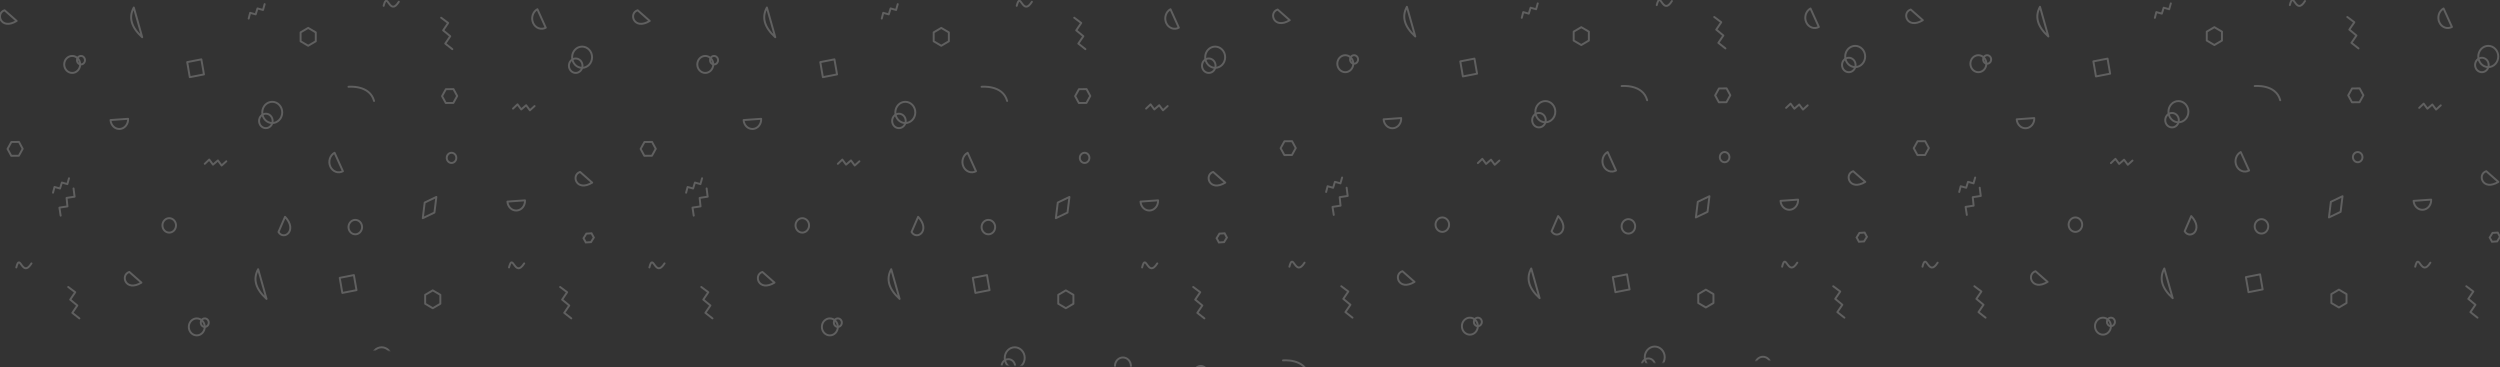 <svg xmlns="http://www.w3.org/2000/svg" width="2560" height="376" fill="none" viewBox="0 0 2560 376"><rect x="0" y="0" width="2560" height="376" fill="#333333" stroke="none"/><mask id="mask0" width="2560" height="376" x="0" y="0" mask-type="alpha" maskUnits="userSpaceOnUse"><path fill="url(#paint1_radial)" d="M0 0H2560V344C2560 344 1866.67 376 1278.22 376C689.778 376 0 344 0 344V0Z"/></mask><g mask="url(#mask0)"><g opacity=".24"><path fill-rule="evenodd" stroke="#EEE" stroke-linecap="round" stroke-linejoin="round" stroke-width="2" d="M2294.52 155.691C2289.76 158.281 2287.81 164.613 2290.17 169.832C2292.54 175.053 2298.31 177.184 2303.07 174.595L2294.52 155.691Z" clip-rule="evenodd"/><path stroke="#EEE" stroke-linecap="round" stroke-linejoin="round" stroke-width="2" d="M2403.65 17.396L2410.84 22.775L2405.71 30.314L2413 36.358L2407.87 43.885L2415.1 49.578"/><path fill-rule="evenodd" stroke="#EEE" stroke-linecap="round" stroke-linejoin="round" stroke-width="2" d="M2065.11 122.183C2065.43 127.581 2069.72 131.67 2074.68 131.316C2079.64 130.963 2083.4 126.3 2083.08 120.9L2065.11 122.183Z" clip-rule="evenodd"/><path stroke="#EEE" stroke-linecap="round" stroke-linejoin="round" stroke-width="2" d="M2014.02 220.055L2012.77 211.85L2020.99 210.596L2020.09 201.903L2028.31 200.659L2027.22 192.222"/><path fill-rule="evenodd" stroke="#EEE" stroke-width="2" d="M2130.06 235.35C2132.81 232.501 2132.87 227.82 2130.19 224.896C2127.51 221.973 2123.11 221.914 2120.36 224.765C2117.61 227.615 2117.55 232.296 2120.23 235.22C2122.92 238.143 2127.32 238.202 2130.06 235.35Z" clip-rule="evenodd"/><path stroke="#EEE" stroke-linecap="round" stroke-linejoin="round" stroke-width="2" d="M2161.6 167L2166.19 162.65L2170.03 167.848L2175.05 163.541L2178.89 168.738L2183.68 164.41"/><path fill-rule="evenodd" stroke="#EEE" stroke-linejoin="round" stroke-width="2" d="M2384.84 222.665L2396.78 216.919L2398.75 200.92L2386.81 206.666L2384.84 222.665Z" clip-rule="evenodd"/><path fill-rule="evenodd" stroke="#EEE" stroke-linejoin="round" stroke-width="2" d="M2158.12 60.015L2143.61 62.85L2146.27 78.281L2160.78 75.445L2158.12 60.015Z" clip-rule="evenodd"/><path stroke="#EEE" stroke-linecap="round" stroke-linejoin="round" stroke-width="2" d="M2006.23 196.571L2007.74 190.702L2013.38 192.273L2015.26 186.183L2020.9 187.76L2022.58 181.785"/><path fill-rule="evenodd" stroke="#EEE" stroke-linecap="round" stroke-linejoin="round" stroke-width="2" d="M2267.5 27.833L2275.27 32.4V41.532L2267.5 46.099L2259.73 41.532V32.4L2267.5 27.833Z" clip-rule="evenodd"/><path fill-rule="evenodd" stroke="#EEE" stroke-linecap="round" stroke-linejoin="round" stroke-width="2" d="M1963.58 144.643L1971.34 144.577L1975.16 151.622L1971.23 158.733L1963.47 158.8L1959.65 151.755L1963.58 144.643Z" clip-rule="evenodd"/><path fill-rule="evenodd" stroke="#EEE" stroke-width="2" d="M2224.16 130.468C2228 130.468 2231.11 127.158 2231.11 123.074C2231.11 118.991 2228 115.681 2224.16 115.681C2220.32 115.681 2217.21 118.991 2217.21 123.074C2217.21 127.158 2220.32 130.468 2224.16 130.468Z" clip-rule="evenodd"/><path fill-rule="evenodd" stroke="#EEE" stroke-width="2" d="M2230.7 125.249C2236.35 125.249 2240.92 120.381 2240.92 114.377C2240.92 108.372 2236.35 103.504 2230.7 103.504C2225.05 103.504 2220.48 108.372 2220.48 114.377C2220.48 120.381 2225.05 125.249 2230.7 125.249Z" clip-rule="evenodd"/><path stroke="#EEE" stroke-linecap="round" stroke-linejoin="round" stroke-width="2" d="M2308.79 88.118C2308.79 88.118 2330.52 85.851 2334.96 102.635"/><path fill-rule="evenodd" stroke="#EEE" stroke-linecap="round" stroke-linejoin="round" stroke-width="2" d="M2097.53 37.369C2086.3 27.183 2083.44 17.041 2088.94 6.944L2097.53 37.369Z" clip-rule="evenodd"/><path fill-rule="evenodd" stroke="#EEE" stroke-linecap="round" stroke-linejoin="round" stroke-width="2" d="M2243.82 221.251C2257.02 235.291 2242.46 245.879 2237.1 236.808L2243.82 221.251Z" clip-rule="evenodd"/><path fill-rule="evenodd" stroke="#EEE" stroke-linecap="round" stroke-linejoin="round" stroke-width="2" d="M1968.97 20.682C1952.81 30.61 1946.96 12.912 1956.59 9.748L1968.97 20.682Z" clip-rule="evenodd"/><path fill-rule="evenodd" stroke="#EEE" stroke-width="2" d="M2414.28 166.129C2416.99 166.129 2419.19 163.792 2419.19 160.91C2419.19 158.028 2416.99 155.691 2414.28 155.691C2411.57 155.691 2409.38 158.028 2409.38 160.91C2409.38 163.792 2411.57 166.129 2414.28 166.129Z" clip-rule="evenodd"/><path fill-rule="evenodd" stroke="#EEE" stroke-width="2" d="M2025.85 73.932C2030.37 73.932 2034.03 70.037 2034.03 65.234C2034.03 60.43 2030.37 56.536 2025.85 56.536C2021.34 56.536 2017.68 60.43 2017.68 65.234C2017.68 70.037 2021.34 73.932 2025.85 73.932Z" clip-rule="evenodd"/><path stroke="#EEE" stroke-linecap="round" stroke-linejoin="round" stroke-width="2" d="M2344.78 5.214C2348.78 -10.831 2350.57 16.759 2360.31 1.068"/><path fill-rule="evenodd" stroke="#EEE" stroke-width="2" d="M2034.85 65.234C2037.11 65.234 2038.94 63.287 2038.94 60.885C2038.94 58.483 2037.11 56.536 2034.85 56.536C2032.59 56.536 2030.76 58.483 2030.76 60.885C2030.76 63.287 2032.59 65.234 2034.85 65.234Z" clip-rule="evenodd"/><path stroke="#EEE" stroke-linecap="round" stroke-linejoin="round" stroke-width="2" d="M2525.5 293.117L2532.68 298.497L2527.55 306.035L2534.84 312.08L2529.71 319.607L2536.95 325.299"/><path fill-rule="evenodd" stroke="#EEE" stroke-linejoin="round" stroke-width="2" d="M2314.31 280.94L2299.8 283.776L2302.46 299.206L2316.97 296.37L2314.31 280.94Z" clip-rule="evenodd"/><path fill-rule="evenodd" stroke="#EEE" stroke-linecap="round" stroke-linejoin="round" stroke-width="2" d="M2395.07 296.596L2402.84 301.163V310.296L2395.07 314.862L2387.3 310.296V301.163L2395.07 296.596Z" clip-rule="evenodd"/><path fill-rule="evenodd" stroke="#EEE" stroke-linecap="round" stroke-linejoin="round" stroke-width="2" d="M2408.52 90.572L2416.27 90.505L2420.1 97.55L2416.16 104.661L2408.41 104.728L2404.58 97.683L2408.52 90.572Z" clip-rule="evenodd"/><path fill-rule="evenodd" stroke="#EEE" stroke-width="2" d="M2336.19 381.835C2340.03 381.835 2343.14 378.525 2343.14 374.442C2343.14 370.359 2340.03 367.049 2336.19 367.049C2332.35 367.049 2329.24 370.359 2329.24 374.442C2329.24 378.525 2332.35 381.835 2336.19 381.835Z" clip-rule="evenodd"/><path fill-rule="evenodd" stroke="#EEE" stroke-width="2" d="M2342.73 376.617C2348.38 376.617 2352.95 371.749 2352.95 365.744C2352.95 359.74 2348.38 354.872 2342.73 354.872C2337.09 354.872 2332.51 359.74 2332.51 365.744C2332.51 371.749 2337.09 376.617 2342.73 376.617Z" clip-rule="evenodd"/><path fill-rule="evenodd" stroke="#EEE" stroke-linecap="round" stroke-linejoin="round" stroke-width="2" d="M2224.85 305.336C2213.62 295.149 2210.76 285.008 2216.26 274.911L2224.85 305.336Z" clip-rule="evenodd"/><path fill-rule="evenodd" stroke="#EEE" stroke-linecap="round" stroke-linejoin="round" stroke-width="2" d="M2096.74 288.649C2080.57 298.577 2074.73 280.878 2084.35 277.715L2096.74 288.649Z" clip-rule="evenodd"/><path fill-rule="evenodd" stroke="#EEE" stroke-width="2" d="M2153.42 342.695C2157.94 342.695 2161.6 338.801 2161.6 333.997C2161.6 329.194 2157.94 325.299 2153.42 325.299C2148.91 325.299 2145.25 329.194 2145.25 333.997C2145.25 338.801 2148.91 342.695 2153.42 342.695Z" clip-rule="evenodd"/><path stroke="#EEE" stroke-linecap="round" stroke-linejoin="round" stroke-width="2" d="M2473.16 273.107C2477.16 257.063 2478.95 284.653 2488.7 268.961"/><path fill-rule="evenodd" stroke="#EEE" stroke-width="2" d="M2161.6 333.997C2163.86 333.997 2165.69 332.05 2165.69 329.648C2165.69 327.246 2163.86 325.299 2161.6 325.299C2159.34 325.299 2157.51 327.246 2157.51 329.648C2157.51 332.05 2159.34 333.997 2161.6 333.997Z" clip-rule="evenodd"/><path stroke="#EEE" stroke-linecap="round" stroke-linejoin="round" stroke-width="2" d="M2021.76 293.117L2028.95 298.497L2023.82 306.035L2031.11 312.08L2025.98 319.607L2033.21 325.299"/><path stroke="#EEE" stroke-linecap="round" stroke-linejoin="round" stroke-width="2" d="M1962.07 369.058C1962.07 369.058 1983.79 366.791 1988.24 383.575"/><path stroke="#EEE" stroke-linecap="round" stroke-linejoin="round" stroke-width="2" d="M1968.61 273.107C1972.61 257.063 1974.4 284.653 1984.15 268.961"/><path stroke="#EEE" stroke-linecap="round" stroke-linejoin="round" stroke-width="2" d="M2477.25 110.464L2481.84 106.114L2485.68 111.312L2490.7 107.005L2494.54 112.202L2499.33 107.874"/><path fill-rule="evenodd" stroke="#EEE" stroke-width="2" d="M2541.44 73.932C2545.28 73.932 2548.39 70.622 2548.39 66.538C2548.39 62.455 2545.28 59.145 2541.44 59.145C2537.6 59.145 2534.49 62.455 2534.49 66.538C2534.49 70.622 2537.6 73.932 2541.44 73.932Z" clip-rule="evenodd"/><path fill-rule="evenodd" stroke="#EEE" stroke-width="2" d="M2547.99 68.713C2553.63 68.713 2558.21 63.845 2558.21 57.841C2558.21 51.836 2553.63 46.968 2547.99 46.968C2542.34 46.968 2537.76 51.836 2537.76 57.841C2537.76 63.845 2542.34 68.713 2547.99 68.713Z" clip-rule="evenodd"/><path fill-rule="evenodd" stroke="#EEE" stroke-linecap="round" stroke-linejoin="round" stroke-width="2" d="M2502.22 8.698C2497.46 11.287 2495.52 17.62 2497.88 22.839C2500.24 28.059 2506.02 30.191 2510.78 27.601L2502.22 8.698Z" clip-rule="evenodd"/><path fill-rule="evenodd" stroke="#EEE" stroke-width="2" d="M2538.12 386.693C2540.87 383.843 2540.92 379.162 2538.24 376.238C2535.56 373.316 2531.16 373.256 2528.41 376.108C2525.67 378.958 2525.61 383.639 2528.29 386.563C2530.97 389.485 2535.37 389.544 2538.12 386.693Z" clip-rule="evenodd"/><path fill-rule="evenodd" stroke="#EEE" stroke-linecap="round" stroke-linejoin="round" stroke-width="2" d="M2558.32 186.248C2542.16 196.176 2536.31 178.477 2545.94 175.313L2558.32 186.248Z" clip-rule="evenodd"/><path fill-rule="evenodd" stroke="#EEE" stroke-linecap="round" stroke-linejoin="round" stroke-width="2" d="M2471.53 205.682C2471.85 211.08 2476.14 215.169 2481.1 214.815C2486.06 214.462 2489.82 209.799 2489.5 204.399L2471.53 205.682Z" clip-rule="evenodd"/><path stroke="#EEE" stroke-linecap="round" stroke-linejoin="round" stroke-width="2" d="M2206.58 18.265L2208.09 12.396L2213.73 13.968L2215.61 7.878L2221.25 9.454L2222.93 3.479"/><path fill-rule="evenodd" stroke="#EEE" stroke-width="2" d="M2552.37 238.494L2557.64 238.157L2560 242.508L2557.09 247.196L2551.82 247.533L2549.46 243.181L2552.37 238.494Z" clip-rule="evenodd"/><path fill-rule="evenodd" stroke="#EEE" stroke-width="2" d="M2453.54 382.705C2458.05 382.705 2461.71 378.811 2461.71 374.007C2461.71 369.204 2458.05 365.309 2453.54 365.309C2449.02 365.309 2445.36 369.204 2445.36 374.007C2445.36 378.811 2449.02 382.705 2453.54 382.705Z" clip-rule="evenodd"/><path fill-rule="evenodd" stroke="#EEE" stroke-width="2" d="M2320.6 237.09C2323.35 234.24 2323.4 229.559 2320.72 226.635C2318.04 223.713 2313.64 223.653 2310.89 226.505C2308.14 229.355 2308.09 234.036 2310.77 236.96C2313.45 239.882 2317.85 239.941 2320.6 237.09Z" clip-rule="evenodd"/><path fill-rule="evenodd" stroke="#EEE" stroke-linecap="round" stroke-linejoin="round" stroke-width="2" d="M1646.24 155.691C1641.48 158.281 1639.54 164.613 1641.9 169.832C1644.26 175.053 1650.03 177.184 1654.8 174.595L1646.24 155.691Z" clip-rule="evenodd"/><path stroke="#EEE" stroke-linecap="round" stroke-linejoin="round" stroke-width="2" d="M1755.38 17.396L1762.56 22.775L1757.43 30.314L1764.72 36.358L1759.59 43.885L1766.83 49.578"/><path fill-rule="evenodd" stroke="#EEE" stroke-linecap="round" stroke-linejoin="round" stroke-width="2" d="M1416.83 122.183C1417.16 127.581 1421.44 131.67 1426.41 131.316C1431.37 130.963 1435.13 126.3 1434.8 120.9L1416.83 122.183Z" clip-rule="evenodd"/><path stroke="#EEE" stroke-linecap="round" stroke-linejoin="round" stroke-width="2" d="M1365.75 220.055L1364.49 211.85L1372.71 210.596L1371.82 201.903L1380.03 200.659L1378.95 192.222"/><path fill-rule="evenodd" stroke="#EEE" stroke-width="2" d="M1481.79 235.35C1484.54 232.501 1484.59 227.82 1481.91 224.896C1479.23 221.973 1474.83 221.914 1472.08 224.765C1469.33 227.615 1469.28 232.296 1471.96 235.22C1474.64 238.143 1479.04 238.202 1481.79 235.35Z" clip-rule="evenodd"/><path stroke="#EEE" stroke-linecap="round" stroke-linejoin="round" stroke-width="2" d="M1513.32 167L1517.91 162.65L1521.76 167.848L1526.78 163.541L1530.61 168.738L1535.4 164.41"/><path fill-rule="evenodd" stroke="#EEE" stroke-linejoin="round" stroke-width="2" d="M1736.57 222.665L1748.51 216.919L1750.47 200.92L1738.53 206.666L1736.57 222.665Z" clip-rule="evenodd"/><path fill-rule="evenodd" stroke="#EEE" stroke-linejoin="round" stroke-width="2" d="M1509.84 60.015L1495.33 62.85L1498 78.281L1512.51 75.445L1509.84 60.015Z" clip-rule="evenodd"/><path stroke="#EEE" stroke-linecap="round" stroke-linejoin="round" stroke-width="2" d="M1357.95 196.571L1359.46 190.702L1365.11 192.273L1366.98 186.183L1372.62 187.76L1374.31 181.785"/><path fill-rule="evenodd" stroke="#EEE" stroke-linecap="round" stroke-linejoin="round" stroke-width="2" d="M1619.22 27.833L1626.99 32.4V41.532L1619.22 46.099L1611.45 41.532V32.4L1619.22 27.833Z" clip-rule="evenodd"/><path fill-rule="evenodd" stroke="#EEE" stroke-linecap="round" stroke-linejoin="round" stroke-width="2" d="M1315.3 144.643L1323.06 144.577L1326.88 151.622L1322.95 158.733L1315.2 158.8L1311.37 151.755L1315.3 144.643Z" clip-rule="evenodd"/><path fill-rule="evenodd" stroke="#EEE" stroke-width="2" d="M1575.88 130.468C1579.72 130.468 1582.83 127.158 1582.83 123.074C1582.83 118.991 1579.72 115.681 1575.88 115.681C1572.04 115.681 1568.93 118.991 1568.93 123.074C1568.93 127.158 1572.04 130.468 1575.88 130.468Z" clip-rule="evenodd"/><path fill-rule="evenodd" stroke="#EEE" stroke-width="2" d="M1582.42 125.249C1588.07 125.249 1592.65 120.381 1592.65 114.377C1592.65 108.372 1588.07 103.504 1582.42 103.504C1576.78 103.504 1572.2 108.372 1572.2 114.377C1572.2 120.381 1576.78 125.249 1582.42 125.249Z" clip-rule="evenodd"/><path stroke="#EEE" stroke-linecap="round" stroke-linejoin="round" stroke-width="2" d="M1660.52 88.118C1660.52 88.118 1682.24 85.851 1686.69 102.635"/><path fill-rule="evenodd" stroke="#EEE" stroke-linecap="round" stroke-linejoin="round" stroke-width="2" d="M1449.26 37.369C1438.03 27.183 1435.16 17.041 1440.67 6.944L1449.26 37.369Z" clip-rule="evenodd"/><path fill-rule="evenodd" stroke="#EEE" stroke-linecap="round" stroke-linejoin="round" stroke-width="2" d="M1595.54 221.251C1608.74 235.291 1594.18 245.879 1588.82 236.808L1595.54 221.251Z" clip-rule="evenodd"/><path fill-rule="evenodd" stroke="#EEE" stroke-linecap="round" stroke-linejoin="round" stroke-width="2" d="M1320.7 20.682C1304.53 30.61 1298.68 12.912 1308.31 9.748L1320.7 20.682Z" clip-rule="evenodd"/><path fill-rule="evenodd" stroke="#EEE" stroke-width="2" d="M1766.01 166.129C1768.72 166.129 1770.92 163.792 1770.92 160.91C1770.92 158.028 1768.72 155.691 1766.01 155.691C1763.3 155.691 1761.1 158.028 1761.1 160.91C1761.1 163.792 1763.3 166.129 1766.01 166.129Z" clip-rule="evenodd"/><path fill-rule="evenodd" stroke="#EEE" stroke-width="2" d="M1377.58 73.932C1382.09 73.932 1385.76 70.037 1385.76 65.234C1385.76 60.43 1382.09 56.536 1377.58 56.536C1373.06 56.536 1369.4 60.43 1369.4 65.234C1369.4 70.037 1373.06 73.932 1377.58 73.932Z" clip-rule="evenodd"/><path stroke="#EEE" stroke-linecap="round" stroke-linejoin="round" stroke-width="2" d="M1696.5 5.214C1700.5 -10.831 1702.29 16.759 1712.04 1.068"/><path fill-rule="evenodd" stroke="#EEE" stroke-width="2" d="M1386.57 65.234C1388.83 65.234 1390.66 63.287 1390.66 60.885C1390.66 58.483 1388.83 56.536 1386.57 56.536C1384.32 56.536 1382.48 58.483 1382.48 60.885C1382.48 63.287 1384.32 65.234 1386.57 65.234Z" clip-rule="evenodd"/><path stroke="#EEE" stroke-linecap="round" stroke-linejoin="round" stroke-width="2" d="M1877.22 293.117L1884.41 298.497L1879.28 306.035L1886.57 312.08L1881.44 319.607L1888.67 325.299"/><path fill-rule="evenodd" stroke="#EEE" stroke-linejoin="round" stroke-width="2" d="M1666.03 280.94L1651.52 283.776L1654.19 299.206L1668.7 296.37L1666.03 280.94Z" clip-rule="evenodd"/><path fill-rule="evenodd" stroke="#EEE" stroke-linecap="round" stroke-linejoin="round" stroke-width="2" d="M1746.79 296.596L1754.56 301.163V310.296L1746.79 314.862L1739.02 310.296V301.163L1746.79 296.596Z" clip-rule="evenodd"/><path fill-rule="evenodd" stroke="#EEE" stroke-linecap="round" stroke-linejoin="round" stroke-width="2" d="M1760.24 90.572L1768 90.505L1771.82 97.55L1767.89 104.661L1760.13 104.728L1756.31 97.683L1760.24 90.572Z" clip-rule="evenodd"/><path fill-rule="evenodd" stroke="#EEE" stroke-width="2" d="M1687.91 381.835C1691.75 381.835 1694.86 378.525 1694.86 374.442C1694.86 370.359 1691.75 367.049 1687.91 367.049C1684.07 367.049 1680.96 370.359 1680.96 374.442C1680.96 378.525 1684.07 381.835 1687.91 381.835Z" clip-rule="evenodd"/><path fill-rule="evenodd" stroke="#EEE" stroke-width="2" d="M1694.46 376.617C1700.1 376.617 1704.68 371.749 1704.68 365.744C1704.68 359.74 1700.1 354.872 1694.46 354.872C1688.81 354.872 1684.23 359.74 1684.23 365.744C1684.23 371.749 1688.81 376.617 1694.46 376.617Z" clip-rule="evenodd"/><path fill-rule="evenodd" stroke="#EEE" stroke-linecap="round" stroke-linejoin="round" stroke-width="2" d="M1576.57 305.336C1565.34 295.149 1562.48 285.008 1567.99 274.911L1576.57 305.336Z" clip-rule="evenodd"/><path fill-rule="evenodd" stroke="#EEE" stroke-linecap="round" stroke-linejoin="round" stroke-width="2" d="M1448.47 288.649C1432.3 298.577 1426.45 280.878 1436.08 277.715L1448.47 288.649Z" clip-rule="evenodd"/><path fill-rule="evenodd" stroke="#EEE" stroke-width="2" d="M1505.15 342.695C1509.66 342.695 1513.32 338.801 1513.32 333.997C1513.32 329.194 1509.66 325.299 1505.15 325.299C1500.63 325.299 1496.97 329.194 1496.97 333.997C1496.97 338.801 1500.63 342.695 1505.15 342.695Z" clip-rule="evenodd"/><path stroke="#EEE" stroke-linecap="round" stroke-linejoin="round" stroke-width="2" d="M1824.89 273.107C1828.89 257.063 1830.68 284.653 1840.42 268.961"/><path fill-rule="evenodd" stroke="#EEE" stroke-width="2" d="M1513.32 333.997C1515.58 333.997 1517.41 332.05 1517.41 329.648C1517.41 327.246 1515.58 325.299 1513.32 325.299C1511.07 325.299 1509.24 327.246 1509.24 329.648C1509.24 332.05 1511.07 333.997 1513.32 333.997Z" clip-rule="evenodd"/><path stroke="#EEE" stroke-linecap="round" stroke-linejoin="round" stroke-width="2" d="M1373.49 293.117L1380.67 298.497L1375.55 306.035L1382.83 312.08L1377.71 319.607L1384.94 325.299"/><path stroke="#EEE" stroke-linecap="round" stroke-linejoin="round" stroke-width="2" d="M1313.79 369.058C1313.79 369.058 1335.52 366.791 1339.96 383.575"/><path stroke="#EEE" stroke-linecap="round" stroke-linejoin="round" stroke-width="2" d="M1320.34 273.107C1324.34 257.063 1326.13 284.653 1335.87 268.961"/><path stroke="#EEE" stroke-linecap="round" stroke-linejoin="round" stroke-width="2" d="M1828.98 110.464L1833.56 106.114L1837.41 111.312L1842.43 107.005L1846.26 112.202L1851.05 107.874"/><path fill-rule="evenodd" stroke="#EEE" stroke-width="2" d="M1893.17 73.932C1897.01 73.932 1900.12 70.622 1900.12 66.538C1900.12 62.455 1897.01 59.145 1893.17 59.145C1889.33 59.145 1886.22 62.455 1886.22 66.538C1886.22 70.622 1889.33 73.932 1893.17 73.932Z" clip-rule="evenodd"/><path fill-rule="evenodd" stroke="#EEE" stroke-width="2" d="M1899.71 68.713C1905.36 68.713 1909.93 63.845 1909.93 57.841C1909.93 51.836 1905.36 46.968 1899.71 46.968C1894.07 46.968 1889.49 51.836 1889.49 57.841C1889.49 63.845 1894.07 68.713 1899.71 68.713Z" clip-rule="evenodd"/><path fill-rule="evenodd" stroke="#EEE" stroke-linecap="round" stroke-linejoin="round" stroke-width="2" d="M1853.95 8.698C1849.19 11.287 1847.24 17.62 1849.61 22.839C1851.97 28.059 1857.74 30.191 1862.5 27.601L1853.95 8.698Z" clip-rule="evenodd"/><path fill-rule="evenodd" stroke="#EEE" stroke-width="2" d="M1889.84 386.693C1892.59 383.843 1892.65 379.162 1889.97 376.238C1887.29 373.316 1882.89 373.256 1880.14 376.108C1877.39 378.958 1877.33 383.639 1880.02 386.563C1882.7 389.485 1887.1 389.544 1889.84 386.693Z" clip-rule="evenodd"/><path fill-rule="evenodd" stroke="#EEE" stroke-linecap="round" stroke-linejoin="round" stroke-width="2" d="M1910.05 186.248C1893.88 196.176 1888.03 178.477 1897.66 175.313L1910.05 186.248Z" clip-rule="evenodd"/><path fill-rule="evenodd" stroke="#EEE" stroke-linecap="round" stroke-linejoin="round" stroke-width="2" d="M1823.25 205.682C1823.58 211.08 1827.86 215.169 1832.83 214.815C1837.79 214.462 1841.55 209.799 1841.22 204.399L1823.25 205.682Z" clip-rule="evenodd"/><path stroke="#EEE" stroke-linecap="round" stroke-linejoin="round" stroke-width="2" d="M1558.3 18.265L1559.81 12.396L1565.46 13.968L1567.33 7.878L1572.97 9.454L1574.66 3.479"/><path fill-rule="evenodd" stroke="#EEE" stroke-width="2" d="M1904.09 238.494L1909.36 238.157L1911.72 242.508L1908.81 247.196L1903.54 247.533L1901.18 243.181L1904.09 238.494Z" clip-rule="evenodd"/><path fill-rule="evenodd" stroke="#EEE" stroke-width="2" d="M1805.26 382.705C1809.78 382.705 1813.44 378.811 1813.44 374.007C1813.44 369.204 1809.78 365.309 1805.26 365.309C1800.74 365.309 1797.08 369.204 1797.08 374.007C1797.08 378.811 1800.74 382.705 1805.26 382.705Z" clip-rule="evenodd"/><path fill-rule="evenodd" stroke="#EEE" stroke-width="2" d="M1672.32 237.09C1675.07 234.24 1675.13 229.559 1672.45 226.635C1669.77 223.713 1665.37 223.653 1662.62 226.505C1659.87 229.355 1659.81 234.036 1662.49 236.96C1665.18 239.882 1669.58 239.941 1672.32 237.09Z" clip-rule="evenodd"/><path fill-rule="evenodd" stroke="#EEE" stroke-linecap="round" stroke-linejoin="round" stroke-width="2" d="M990.866 156.44C986.105 159.03 984.16 165.362 986.523 170.581C988.885 175.801 994.659 177.933 999.42 175.344L990.866 156.44Z" clip-rule="evenodd"/><path stroke="#EEE" stroke-linecap="round" stroke-linejoin="round" stroke-width="2" d="M1100 18.145L1107.19 23.524L1102.06 31.063L1109.35 37.107L1104.22 44.634L1111.45 50.327"/><path fill-rule="evenodd" stroke="#EEE" stroke-linecap="round" stroke-linejoin="round" stroke-width="2" d="M761.454 122.932C761.781 128.329 766.067 132.419 771.029 132.065C775.991 131.711 779.75 127.048 779.425 121.649L761.454 122.932Z" clip-rule="evenodd"/><path stroke="#EEE" stroke-linecap="round" stroke-linejoin="round" stroke-width="2" d="M710.373 220.804L709.119 212.599L717.338 211.345L716.442 202.652L724.656 201.408L723.571 192.971"/><path fill-rule="evenodd" stroke="#EEE" stroke-width="2" d="M826.412 236.099C829.16 233.25 829.216 228.568 826.535 225.644C823.856 222.722 819.455 222.663 816.706 225.514C813.958 228.364 813.902 233.045 816.583 235.969C819.264 238.891 823.665 238.951 826.412 236.099Z" clip-rule="evenodd"/><path stroke="#EEE" stroke-linecap="round" stroke-linejoin="round" stroke-width="2" d="M857.949 167.749L862.538 163.399L866.379 168.597L871.402 164.29L875.235 169.487L880.028 165.159"/><path fill-rule="evenodd" stroke="#EEE" stroke-linejoin="round" stroke-width="2" d="M1081.19 223.414L1093.13 217.668L1095.1 201.669L1083.16 207.415L1081.19 223.414Z" clip-rule="evenodd"/><path fill-rule="evenodd" stroke="#EEE" stroke-linejoin="round" stroke-width="2" d="M854.465 60.764L839.958 63.599L842.622 79.029L857.131 76.194L854.465 60.764Z" clip-rule="evenodd"/><path stroke="#EEE" stroke-linecap="round" stroke-linejoin="round" stroke-width="2" d="M702.576 197.32L704.087 191.451L709.731 193.022L711.609 186.932L717.247 188.508L718.931 182.534"/><path fill-rule="evenodd" stroke="#EEE" stroke-linecap="round" stroke-linejoin="round" stroke-width="2" d="M963.847 28.582L971.616 33.148V42.281L963.847 46.847L956.079 42.281V33.148L963.847 28.582Z" clip-rule="evenodd"/><path fill-rule="evenodd" stroke="#EEE" stroke-linecap="round" stroke-linejoin="round" stroke-width="2" d="M659.929 145.392L667.685 145.326L671.509 152.371L667.577 159.482L659.821 159.548L655.997 152.504L659.929 145.392Z" clip-rule="evenodd"/><path fill-rule="evenodd" stroke="#EEE" stroke-width="2" d="M920.507 131.216C924.346 131.216 927.458 127.906 927.458 123.823C927.458 119.74 924.346 116.43 920.507 116.43C916.668 116.43 913.556 119.74 913.556 123.823C913.556 127.906 916.668 131.216 920.507 131.216Z" clip-rule="evenodd"/><path fill-rule="evenodd" stroke="#EEE" stroke-width="2" d="M927.048 125.998C932.694 125.998 937.27 121.13 937.27 115.125C937.27 109.121 932.694 104.253 927.048 104.253C921.403 104.253 916.826 109.121 916.826 115.125C916.826 121.13 921.403 125.998 927.048 125.998Z" clip-rule="evenodd"/><path stroke="#EEE" stroke-linecap="round" stroke-linejoin="round" stroke-width="2" d="M1005.14 88.867C1005.14 88.867 1026.87 86.6 1031.31 103.383"/><path fill-rule="evenodd" stroke="#EEE" stroke-linecap="round" stroke-linejoin="round" stroke-width="2" d="M793.882 38.118C782.651 27.932 779.788 17.79 785.292 7.693L793.882 38.118Z" clip-rule="evenodd"/><path fill-rule="evenodd" stroke="#EEE" stroke-linecap="round" stroke-linejoin="round" stroke-width="2" d="M940.168 222C953.368 236.04 938.809 246.628 933.444 237.556L940.168 222Z" clip-rule="evenodd"/><path fill-rule="evenodd" stroke="#EEE" stroke-linecap="round" stroke-linejoin="round" stroke-width="2" d="M665.323 21.431C649.156 31.359 643.309 13.661 652.936 10.497L665.323 21.431Z" clip-rule="evenodd"/><path fill-rule="evenodd" stroke="#EEE" stroke-width="2" d="M1110.63 166.878C1113.34 166.878 1115.54 164.541 1115.54 161.659C1115.54 158.777 1113.34 156.44 1110.63 156.44C1107.92 156.44 1105.73 158.777 1105.73 161.659C1105.73 164.541 1107.92 166.878 1110.63 166.878Z" clip-rule="evenodd"/><path fill-rule="evenodd" stroke="#EEE" stroke-width="2" d="M722.203 74.68C726.719 74.68 730.38 70.786 730.38 65.983C730.38 61.179 726.719 57.285 722.203 57.285C717.686 57.285 714.025 61.179 714.025 65.983C714.025 70.786 717.686 74.68 722.203 74.68Z" clip-rule="evenodd"/><path stroke="#EEE" stroke-linecap="round" stroke-linejoin="round" stroke-width="2" d="M1041.12 5.963C1045.12 -10.082 1046.92 17.508 1056.66 1.817"/><path fill-rule="evenodd" stroke="#EEE" stroke-width="2" d="M731.198 65.983C733.456 65.983 735.287 64.036 735.287 61.634C735.287 59.232 733.456 57.285 731.198 57.285C728.94 57.285 727.109 59.232 727.109 61.634C727.109 64.036 728.94 65.983 731.198 65.983Z" clip-rule="evenodd"/><path stroke="#EEE" stroke-linecap="round" stroke-linejoin="round" stroke-width="2" d="M1221.85 293.866L1229.03 299.246L1223.9 306.784L1231.19 312.829L1226.06 320.356L1233.3 326.048"/><path fill-rule="evenodd" stroke="#EEE" stroke-linejoin="round" stroke-width="2" d="M1010.66 281.689L996.148 284.525L998.812 299.955L1013.32 297.119L1010.66 281.689Z" clip-rule="evenodd"/><path fill-rule="evenodd" stroke="#EEE" stroke-linecap="round" stroke-linejoin="round" stroke-width="2" d="M1091.42 297.345L1099.18 301.912V311.044L1091.42 315.611L1083.65 311.044V301.912L1091.42 297.345Z" clip-rule="evenodd"/><path fill-rule="evenodd" stroke="#EEE" stroke-linecap="round" stroke-linejoin="round" stroke-width="2" d="M1104.86 91.32L1112.62 91.254L1116.44 98.299L1112.51 105.41L1104.76 105.477L1100.93 98.432L1104.86 91.32Z" clip-rule="evenodd"/><path fill-rule="evenodd" stroke="#EEE" stroke-width="2" d="M1032.54 382.584C1036.38 382.584 1039.49 379.274 1039.49 375.191C1039.49 371.108 1036.38 367.798 1032.54 367.798C1028.7 367.798 1025.59 371.108 1025.59 375.191C1025.59 379.274 1028.7 382.584 1032.54 382.584Z" clip-rule="evenodd"/><path fill-rule="evenodd" stroke="#EEE" stroke-width="2" d="M1039.08 377.365C1044.73 377.365 1049.3 372.498 1049.3 366.493C1049.3 360.489 1044.73 355.621 1039.08 355.621C1033.43 355.621 1028.86 360.489 1028.86 366.493C1028.86 372.498 1033.43 377.365 1039.08 377.365Z" clip-rule="evenodd"/><path fill-rule="evenodd" stroke="#EEE" stroke-linecap="round" stroke-linejoin="round" stroke-width="2" d="M921.199 306.085C909.969 295.898 907.106 285.757 912.61 275.66L921.199 306.085Z" clip-rule="evenodd"/><path fill-rule="evenodd" stroke="#EEE" stroke-linecap="round" stroke-linejoin="round" stroke-width="2" d="M793.09 289.398C776.923 299.326 771.076 281.627 780.703 278.464L793.09 289.398Z" clip-rule="evenodd"/><path fill-rule="evenodd" stroke="#EEE" stroke-width="2" d="M849.771 343.444C854.288 343.444 857.949 339.55 857.949 334.746C857.949 329.942 854.288 326.048 849.771 326.048C845.255 326.048 841.594 329.942 841.594 334.746C841.594 339.55 845.255 343.444 849.771 343.444Z" clip-rule="evenodd"/><path stroke="#EEE" stroke-linecap="round" stroke-linejoin="round" stroke-width="2" d="M1169.51 273.856C1173.51 257.812 1175.3 285.402 1185.05 269.71"/><path fill-rule="evenodd" stroke="#EEE" stroke-width="2" d="M857.949 334.746C860.207 334.746 862.037 332.799 862.037 330.397C862.037 327.995 860.207 326.048 857.949 326.048C855.69 326.048 853.86 327.995 853.86 330.397C853.86 332.799 855.69 334.746 857.949 334.746Z" clip-rule="evenodd"/><path stroke="#EEE" stroke-linecap="round" stroke-linejoin="round" stroke-width="2" d="M718.114 293.866L725.297 299.246L720.17 306.784L727.459 312.829L722.33 320.356L729.562 326.048"/><path stroke="#EEE" stroke-linecap="round" stroke-linejoin="round" stroke-width="2" d="M658.418 369.807C658.418 369.807 680.142 367.54 684.586 384.324"/><path stroke="#EEE" stroke-linecap="round" stroke-linejoin="round" stroke-width="2" d="M664.96 273.856C668.961 257.812 670.753 285.402 680.498 269.71"/><path stroke="#EEE" stroke-linecap="round" stroke-linejoin="round" stroke-width="2" d="M1173.6 111.213L1178.19 106.863L1182.03 112.061L1187.05 107.754L1190.89 112.951L1195.68 108.623"/><path fill-rule="evenodd" stroke="#EEE" stroke-width="2" d="M1237.79 74.68C1241.63 74.68 1244.74 71.371 1244.74 67.287C1244.74 63.204 1241.63 59.894 1237.79 59.894C1233.95 59.894 1230.84 63.204 1230.84 67.287C1230.84 71.371 1233.95 74.68 1237.79 74.68Z" clip-rule="evenodd"/><path fill-rule="evenodd" stroke="#EEE" stroke-width="2" d="M1244.33 69.462C1249.98 69.462 1254.56 64.594 1254.56 58.59C1254.56 52.585 1249.98 47.717 1244.33 47.717C1238.69 47.717 1234.11 52.585 1234.11 58.59C1234.11 64.594 1238.69 69.462 1244.33 69.462Z" clip-rule="evenodd"/><path fill-rule="evenodd" stroke="#EEE" stroke-linecap="round" stroke-linejoin="round" stroke-width="2" d="M1198.57 9.447C1193.81 12.036 1191.87 18.369 1194.23 23.588C1196.59 28.808 1202.37 30.94 1207.13 28.35L1198.57 9.447Z" clip-rule="evenodd"/><path fill-rule="evenodd" stroke="#EEE" stroke-width="2" d="M1234.47 387.442C1237.22 384.592 1237.27 379.911 1234.59 376.987C1231.91 374.065 1227.51 374.005 1224.76 376.857C1222.01 379.707 1221.96 384.388 1224.64 387.312C1227.32 390.234 1231.72 390.293 1234.47 387.442Z" clip-rule="evenodd"/><path fill-rule="evenodd" stroke="#EEE" stroke-linecap="round" stroke-linejoin="round" stroke-width="2" d="M1254.67 186.996C1238.5 196.924 1232.66 179.226 1242.28 176.062L1254.67 186.996Z" clip-rule="evenodd"/><path fill-rule="evenodd" stroke="#EEE" stroke-linecap="round" stroke-linejoin="round" stroke-width="2" d="M1167.88 206.431C1168.2 211.829 1172.49 215.918 1177.45 215.564C1182.41 215.211 1186.17 210.548 1185.85 205.148L1167.88 206.431Z" clip-rule="evenodd"/><path stroke="#EEE" stroke-linecap="round" stroke-linejoin="round" stroke-width="2" d="M902.925 19.014L904.436 13.145L910.08 14.716L911.958 8.626L917.596 10.203L919.28 4.228"/><path fill-rule="evenodd" stroke="#EEE" stroke-width="2" d="M1248.72 239.242L1253.99 238.906L1256.35 243.257L1253.44 247.945L1248.17 248.281L1245.81 243.93L1248.72 239.242Z" clip-rule="evenodd"/><path fill-rule="evenodd" stroke="#EEE" stroke-width="2" d="M1149.88 383.454C1154.4 383.454 1158.06 379.56 1158.06 374.756C1158.06 369.952 1154.4 366.058 1149.88 366.058C1145.37 366.058 1141.71 369.952 1141.71 374.756C1141.71 379.56 1145.37 383.454 1149.88 383.454Z" clip-rule="evenodd"/><path fill-rule="evenodd" stroke="#EEE" stroke-width="2" d="M1016.95 237.839C1019.7 234.989 1019.75 230.308 1017.07 227.384C1014.39 224.462 1009.99 224.402 1007.24 227.254C1004.49 230.104 1004.44 234.785 1007.12 237.709C1009.8 240.631 1014.2 240.69 1016.95 237.839Z" clip-rule="evenodd"/><path fill-rule="evenodd" stroke="#EEE" stroke-linecap="round" stroke-linejoin="round" stroke-width="2" d="M342.591 156.44C337.83 159.03 335.885 165.362 338.247 170.581C340.61 175.801 346.383 177.933 351.144 175.344L342.591 156.44Z" clip-rule="evenodd"/><path stroke="#EEE" stroke-linecap="round" stroke-linejoin="round" stroke-width="2" d="M451.727 18.145L458.911 23.524L453.783 31.063L461.072 37.107L455.943 44.634L463.176 50.327"/><path fill-rule="evenodd" stroke="#EEE" stroke-linecap="round" stroke-linejoin="round" stroke-width="2" d="M113.179 122.932C113.506 128.329 117.792 132.419 122.754 132.065C127.716 131.711 131.475 127.048 131.15 121.649L113.179 122.932Z" clip-rule="evenodd"/><path stroke="#EEE" stroke-linecap="round" stroke-linejoin="round" stroke-width="2" d="M62.098 220.804L60.843 212.599L69.063 211.345L68.166 202.652L76.381 201.408L75.296 192.971"/><path fill-rule="evenodd" stroke="#EEE" stroke-width="2" d="M178.137 236.099C180.885 233.25 180.941 228.568 178.26 225.644C175.58 222.722 171.179 222.663 168.43 225.514C165.683 228.364 165.627 233.045 168.308 235.969C170.989 238.891 175.39 238.951 178.137 236.099Z" clip-rule="evenodd"/><path stroke="#EEE" stroke-linecap="round" stroke-linejoin="round" stroke-width="2" d="M209.674 167.749L214.263 163.399L218.104 168.597L223.127 164.29L226.96 169.487L231.753 165.159"/><path fill-rule="evenodd" stroke="#EEE" stroke-linejoin="round" stroke-width="2" d="M432.919 223.414L444.859 217.668L446.821 201.669L434.881 207.415L432.919 223.414Z" clip-rule="evenodd"/><path fill-rule="evenodd" stroke="#EEE" stroke-linejoin="round" stroke-width="2" d="M206.19 60.764L191.683 63.599L194.347 79.029L208.856 76.194L206.19 60.764Z" clip-rule="evenodd"/><path stroke="#EEE" stroke-linecap="round" stroke-linejoin="round" stroke-width="2" d="M54.301 197.32L55.812 191.451L61.456 193.022L63.334 186.932L68.972 188.508L70.656 182.534"/><path fill-rule="evenodd" stroke="#EEE" stroke-linecap="round" stroke-linejoin="round" stroke-width="2" d="M315.572 28.582L323.341 33.148V42.281L315.572 46.847L307.803 42.281V33.148L315.572 28.582Z" clip-rule="evenodd"/><path fill-rule="evenodd" stroke="#EEE" stroke-linecap="round" stroke-linejoin="round" stroke-width="2" d="M11.653 145.392L19.41 145.326L23.234 152.371L19.302 159.482L11.545 159.548L7.721 152.504L11.653 145.392Z" clip-rule="evenodd"/><path fill-rule="evenodd" stroke="#EEE" stroke-width="2" d="M272.231 131.216C276.07 131.216 279.182 127.906 279.182 123.823C279.182 119.74 276.07 116.43 272.231 116.43C268.392 116.43 265.28 119.74 265.28 123.823C265.28 127.906 268.392 131.216 272.231 131.216Z" clip-rule="evenodd"/><path fill-rule="evenodd" stroke="#EEE" stroke-width="2" d="M278.773 125.998C284.419 125.998 288.995 121.13 288.995 115.125C288.995 109.121 284.419 104.253 278.773 104.253C273.128 104.253 268.551 109.121 268.551 115.125C268.551 121.13 273.128 125.998 278.773 125.998Z" clip-rule="evenodd"/><path stroke="#EEE" stroke-linecap="round" stroke-linejoin="round" stroke-width="2" d="M356.868 88.867C356.868 88.867 378.592 86.6 383.036 103.383"/><path fill-rule="evenodd" stroke="#EEE" stroke-linecap="round" stroke-linejoin="round" stroke-width="2" d="M145.606 38.118C134.376 27.932 131.513 17.79 137.017 7.693L145.606 38.118Z" clip-rule="evenodd"/><path fill-rule="evenodd" stroke="#EEE" stroke-linecap="round" stroke-linejoin="round" stroke-width="2" d="M291.893 222C305.093 236.04 290.534 246.628 285.169 237.556L291.893 222Z" clip-rule="evenodd"/><path fill-rule="evenodd" stroke="#EEE" stroke-linecap="round" stroke-linejoin="round" stroke-width="2" d="M17.048 21.431C0.881 31.359 -4.966 13.661 4.66 10.497L17.048 21.431Z" clip-rule="evenodd"/><path fill-rule="evenodd" stroke="#EEE" stroke-width="2" d="M462.358 166.878C465.068 166.878 467.264 164.541 467.264 161.659C467.264 158.777 465.068 156.44 462.358 156.44C459.648 156.44 457.451 158.777 457.451 161.659C457.451 164.541 459.648 166.878 462.358 166.878Z" clip-rule="evenodd"/><path fill-rule="evenodd" stroke="#EEE" stroke-width="2" d="M73.927 74.68C78.444 74.68 82.105 70.786 82.105 65.983C82.105 61.179 78.444 57.285 73.927 57.285C69.411 57.285 65.75 61.179 65.75 65.983C65.75 70.786 69.411 74.68 73.927 74.68Z" clip-rule="evenodd"/><path stroke="#EEE" stroke-linecap="round" stroke-linejoin="round" stroke-width="2" d="M392.849 5.963C396.849 -10.082 398.642 17.508 408.386 1.817"/><path fill-rule="evenodd" stroke="#EEE" stroke-width="2" d="M82.923 65.983C85.181 65.983 87.011 64.036 87.011 61.634C87.011 59.232 85.181 57.285 82.923 57.285C80.665 57.285 78.834 59.232 78.834 61.634C78.834 64.036 80.665 65.983 82.923 65.983Z" clip-rule="evenodd"/><path stroke="#EEE" stroke-linecap="round" stroke-linejoin="round" stroke-width="2" d="M573.572 293.866L580.755 299.246L575.628 306.784L582.917 312.829L577.788 320.356L585.02 326.048"/><path fill-rule="evenodd" stroke="#EEE" stroke-linejoin="round" stroke-width="2" d="M362.38 281.689L347.873 284.525L350.537 299.955L365.046 297.119L362.38 281.689Z" clip-rule="evenodd"/><path fill-rule="evenodd" stroke="#EEE" stroke-linecap="round" stroke-linejoin="round" stroke-width="2" d="M443.141 297.345L450.909 301.912V311.044L443.141 315.611L435.372 311.044V301.912L443.141 297.345Z" clip-rule="evenodd"/><path fill-rule="evenodd" stroke="#EEE" stroke-linecap="round" stroke-linejoin="round" stroke-width="2" d="M456.589 91.32L464.345 91.254L468.169 98.299L464.237 105.41L456.481 105.477L452.657 98.432L456.589 91.32Z" clip-rule="evenodd"/><path fill-rule="evenodd" stroke="#EEE" stroke-width="2" d="M384.263 382.584C388.102 382.584 391.214 379.274 391.214 375.191C391.214 371.108 388.102 367.798 384.263 367.798C380.424 367.798 377.312 371.108 377.312 375.191C377.312 379.274 380.424 382.584 384.263 382.584Z" clip-rule="evenodd"/><path fill-rule="evenodd" stroke="#EEE" stroke-width="2" d="M390.805 377.365C396.45 377.365 401.027 372.498 401.027 366.493C401.027 360.489 396.45 355.621 390.805 355.621C385.159 355.621 380.583 360.489 380.583 366.493C380.583 372.498 385.159 377.365 390.805 377.365Z" clip-rule="evenodd"/><path fill-rule="evenodd" stroke="#EEE" stroke-linecap="round" stroke-linejoin="round" stroke-width="2" d="M272.924 306.085C261.693 295.898 258.83 285.757 264.334 275.66L272.924 306.085Z" clip-rule="evenodd"/><path fill-rule="evenodd" stroke="#EEE" stroke-linecap="round" stroke-linejoin="round" stroke-width="2" d="M144.815 289.398C128.648 299.326 122.801 281.627 132.427 278.464L144.815 289.398Z" clip-rule="evenodd"/><path fill-rule="evenodd" stroke="#EEE" stroke-width="2" d="M201.496 343.444C206.012 343.444 209.674 339.55 209.674 334.746C209.674 329.942 206.012 326.048 201.496 326.048C196.98 326.048 193.319 329.942 193.319 334.746C193.319 339.55 196.98 343.444 201.496 343.444Z" clip-rule="evenodd"/><path stroke="#EEE" stroke-linecap="round" stroke-linejoin="round" stroke-width="2" d="M521.236 273.856C525.236 257.812 527.028 285.402 536.773 269.71"/><path fill-rule="evenodd" stroke="#EEE" stroke-width="2" d="M209.674 334.746C211.932 334.746 213.762 332.799 213.762 330.397C213.762 327.995 211.932 326.048 209.674 326.048C207.415 326.048 205.585 327.995 205.585 330.397C205.585 332.799 207.415 334.746 209.674 334.746Z" clip-rule="evenodd"/><path stroke="#EEE" stroke-linecap="round" stroke-linejoin="round" stroke-width="2" d="M69.839 293.866L77.022 299.246L71.895 306.784L79.184 312.829L74.055 320.356L81.287 326.048"/><path stroke="#EEE" stroke-linecap="round" stroke-linejoin="round" stroke-width="2" d="M10.143 369.807C10.143 369.807 31.867 367.54 36.311 384.324"/><path stroke="#EEE" stroke-linecap="round" stroke-linejoin="round" stroke-width="2" d="M16.685 273.856C20.685 257.812 22.477 285.402 32.222 269.71"/><path stroke="#EEE" stroke-linecap="round" stroke-linejoin="round" stroke-width="2" d="M525.324 111.213L529.914 106.863L533.755 112.061L538.778 107.754L542.611 112.951L547.404 108.623"/><path fill-rule="evenodd" stroke="#EEE" stroke-width="2" d="M589.518 74.68C593.357 74.68 596.469 71.371 596.469 67.287C596.469 63.204 593.357 59.894 589.518 59.894C585.679 59.894 582.567 63.204 582.567 67.287C582.567 71.371 585.679 74.68 589.518 74.68Z" clip-rule="evenodd"/><path fill-rule="evenodd" stroke="#EEE" stroke-width="2" d="M596.06 69.462C601.705 69.462 606.282 64.594 606.282 58.59C606.282 52.585 601.705 47.717 596.06 47.717C590.414 47.717 585.838 52.585 585.838 58.59C585.838 64.594 590.414 69.462 596.06 69.462Z" clip-rule="evenodd"/><path fill-rule="evenodd" stroke="#EEE" stroke-linecap="round" stroke-linejoin="round" stroke-width="2" d="M550.299 9.447C545.538 12.036 543.593 18.369 545.955 23.588C548.318 28.808 554.092 30.94 558.852 28.35L550.299 9.447Z" clip-rule="evenodd"/><path fill-rule="evenodd" stroke="#EEE" stroke-width="2" d="M586.194 387.442C588.941 384.592 588.997 379.911 586.316 376.987C583.637 374.065 579.236 374.005 576.487 376.857C573.739 379.707 573.684 384.388 576.364 387.312C579.045 390.234 583.446 390.293 586.194 387.442Z" clip-rule="evenodd"/><path fill-rule="evenodd" stroke="#EEE" stroke-linecap="round" stroke-linejoin="round" stroke-width="2" d="M606.396 186.996C590.229 196.924 584.382 179.226 594.009 176.062L606.396 186.996Z" clip-rule="evenodd"/><path fill-rule="evenodd" stroke="#EEE" stroke-linecap="round" stroke-linejoin="round" stroke-width="2" d="M519.6 206.431C519.927 211.829 524.213 215.918 529.175 215.564C534.137 215.211 537.896 210.548 537.571 205.148L519.6 206.431Z" clip-rule="evenodd"/><path stroke="#EEE" stroke-linecap="round" stroke-linejoin="round" stroke-width="2" d="M254.65 19.014L256.16 13.145L261.805 14.716L263.683 8.626L269.321 10.203L271.005 4.228"/><path fill-rule="evenodd" stroke="#EEE" stroke-width="2" d="M600.44 239.242L605.712 238.906L608.074 243.257L605.164 247.945L599.892 248.281L597.53 243.93L600.44 239.242Z" clip-rule="evenodd"/><path fill-rule="evenodd" stroke="#EEE" stroke-width="2" d="M501.61 383.454C506.126 383.454 509.787 379.56 509.787 374.756C509.787 369.952 506.126 366.058 501.61 366.058C497.093 366.058 493.432 369.952 493.432 374.756C493.432 379.56 497.093 383.454 501.61 383.454Z" clip-rule="evenodd"/><path fill-rule="evenodd" stroke="#EEE" stroke-width="2" d="M368.673 237.839C371.42 234.989 371.476 230.308 368.795 227.384C366.116 224.462 361.715 224.402 358.966 227.254C356.218 230.104 356.162 234.785 358.843 237.709C361.524 240.631 365.925 240.69 368.673 237.839Z" clip-rule="evenodd"/></g></g><defs><radialGradient id="paint1_radial" cx="0" cy="0" r="1" gradientTransform="translate(1280 347.077) rotate(-91.785) scale(347.245 4178.76)" gradientUnits="userSpaceOnUse"><stop stop-color="#8A00DF"/><stop offset="1" stop-color="#2E0044"/></radialGradient></defs></svg>